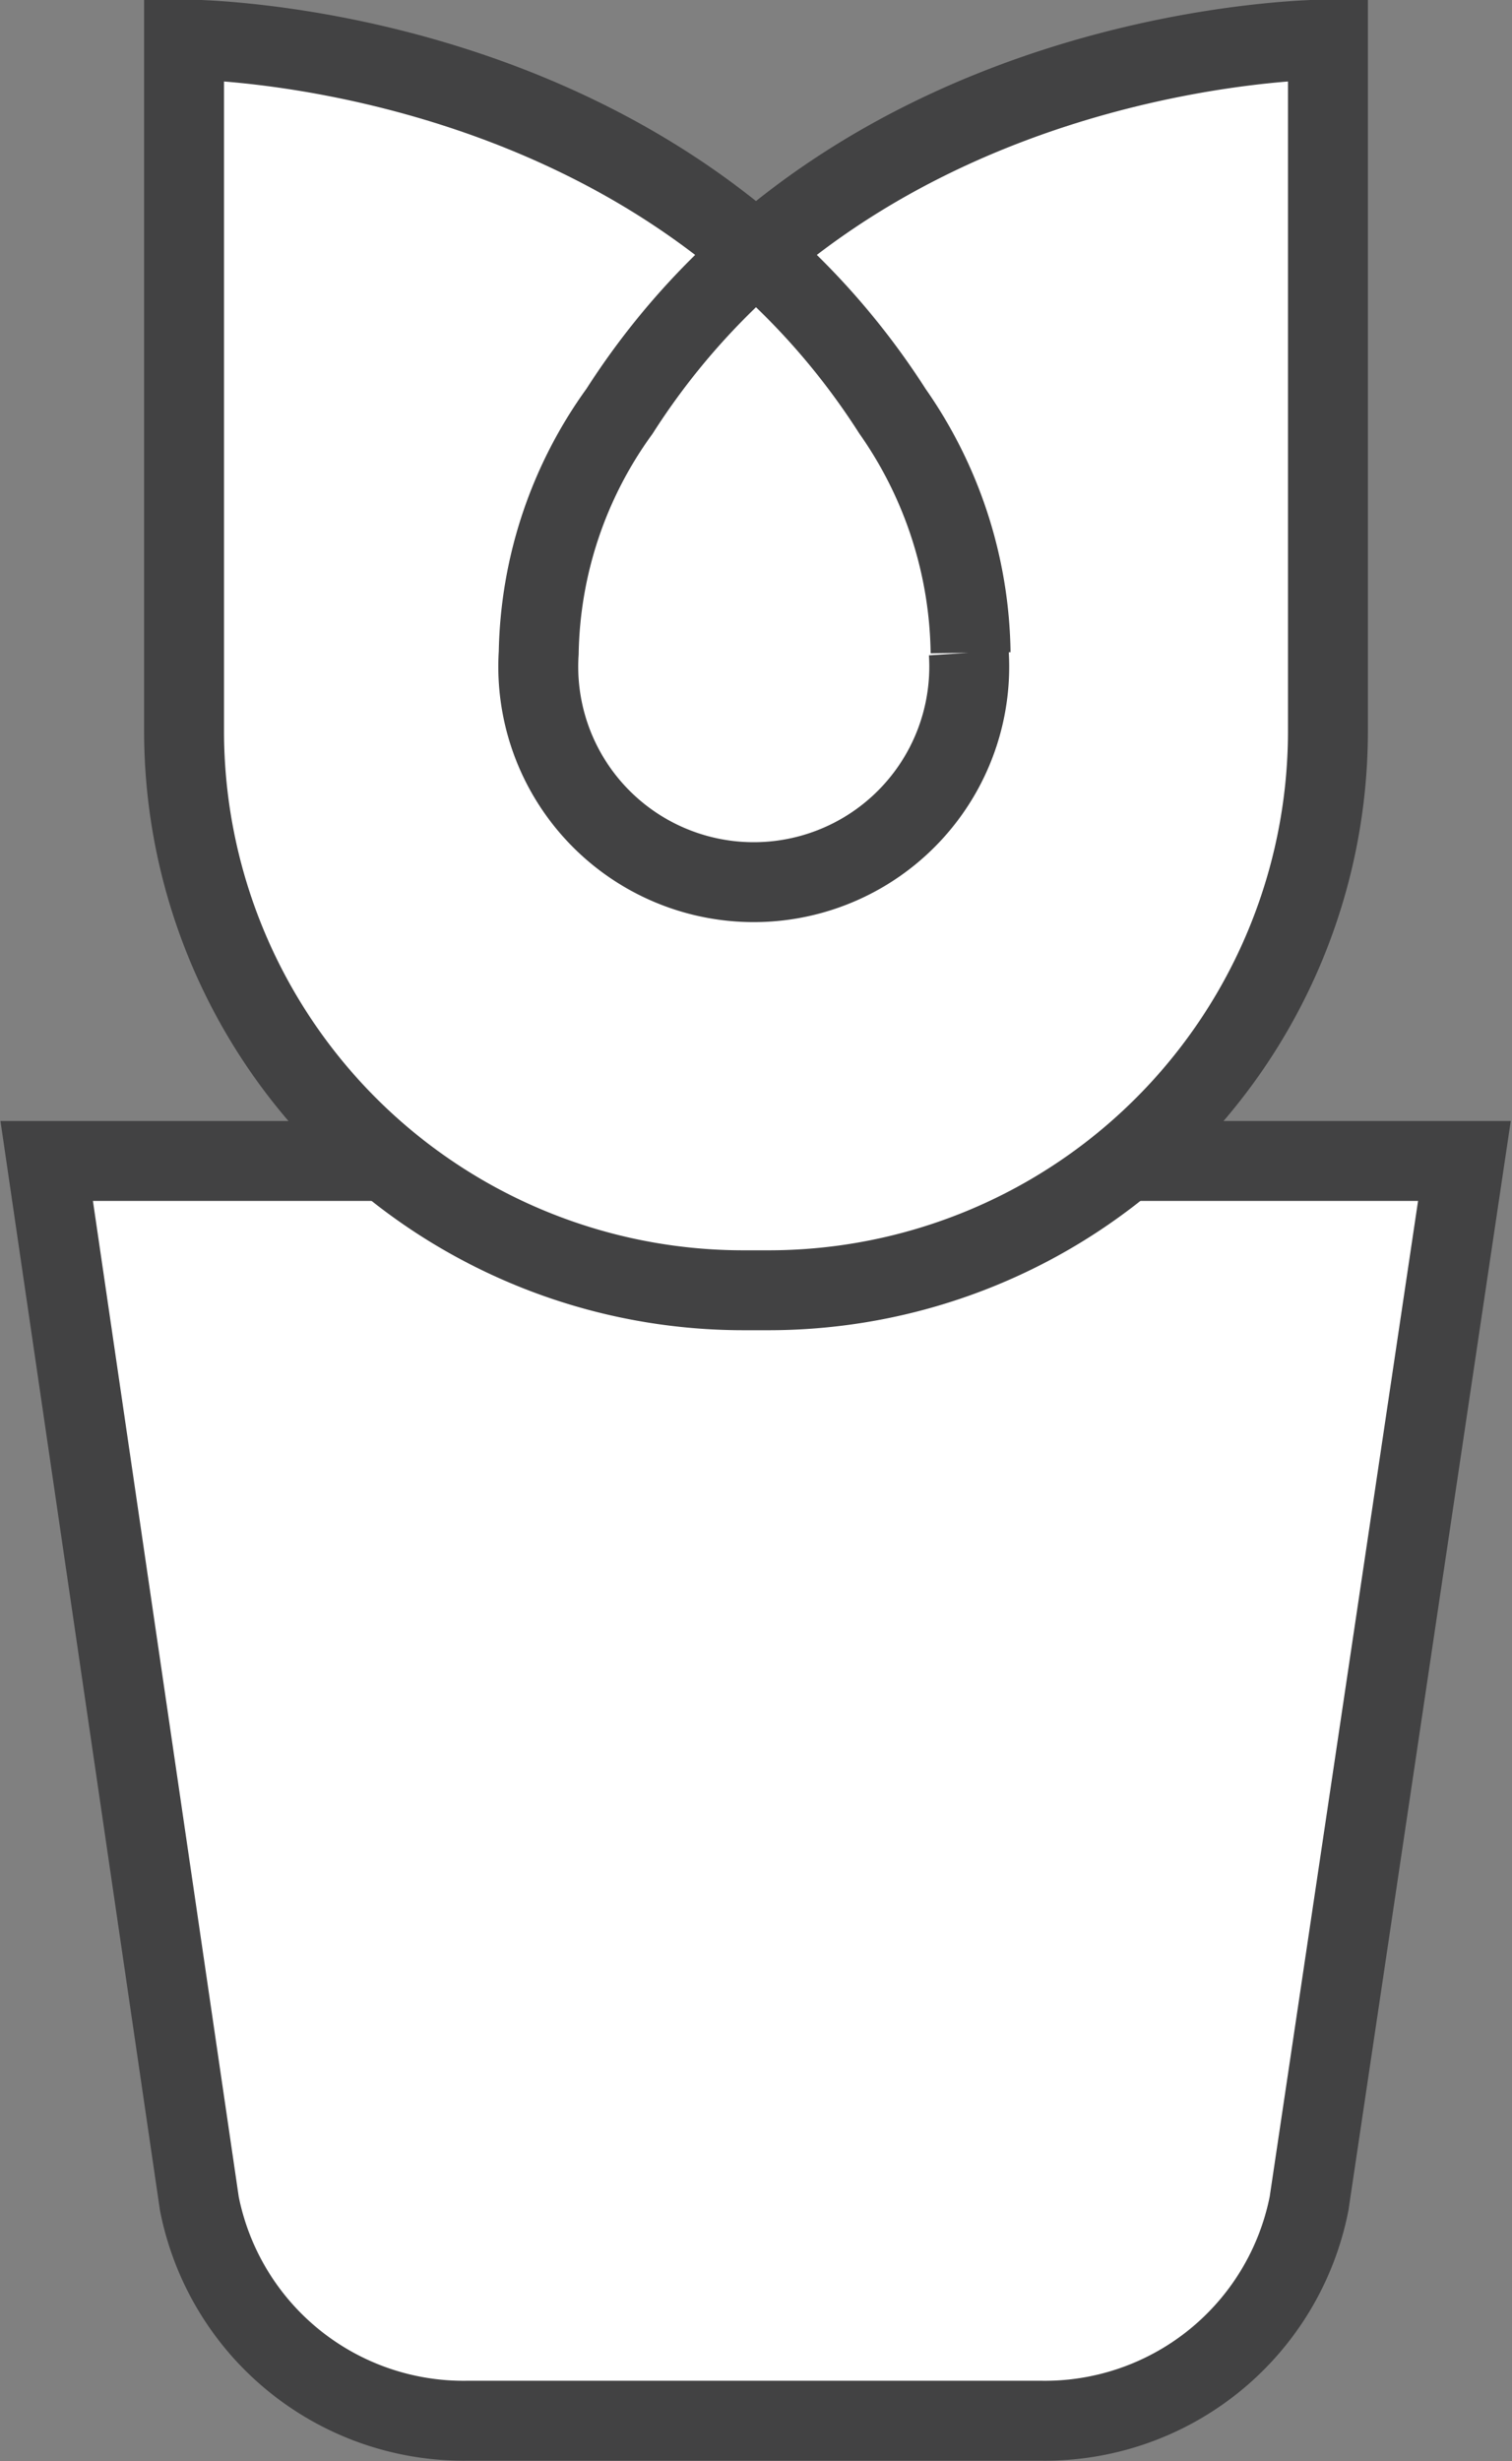<svg xmlns="http://www.w3.org/2000/svg" viewBox="0 0 16.84 27.41"><rect x="0" y="0" width="16.84" height="27.41" fill="#808080" stroke="none"/><defs><style>.cls-1{fill:#fff;}.cls-2{fill:none;stroke:#424243;stroke-miterlimit:10;stroke-width:0.89px;}</style></defs><title>additional</title><g id="Layer_2" data-name="Layer 2"><g id="Layer_1-2" data-name="Layer 1"><path class="cls-1" d="M11,12.93h5.31L14.58,24.54a3,3,0,0,1-3,2.42H5.22a3,3,0,0,1-3-2.42L.52,12.93H13.65"/><path class="cls-2" d="M11,12.93h5.31L14.58,24.54a3,3,0,0,1-3,2.42H5.22a3,3,0,0,1-3-2.42L.52,12.93H13.65"/><path class="cls-1" d="M10.81,7.27a4.79,4.79,0,0,0-.87-2.69C7.28.42,2.05.44,2.05.44v7.7a6.23,6.23,0,0,0,6.23,6.23h.27a6.23,6.23,0,0,0,6.24-6.23V.44S9.56.42,6.9,4.58A4.72,4.72,0,0,0,6,7.27a2.4,2.4,0,1,0,4.79,0"/><path class="cls-2" d="M10.81,7.27a4.79,4.79,0,0,0-.87-2.69C7.28.42,2.05.44,2.05.44v7.7a6.23,6.23,0,0,0,6.23,6.23h.27a6.23,6.23,0,0,0,6.24-6.23V.44S9.56.42,6.9,4.58A4.72,4.72,0,0,0,6,7.27a2.4,2.4,0,1,0,4.79,0"/></g></g></svg>